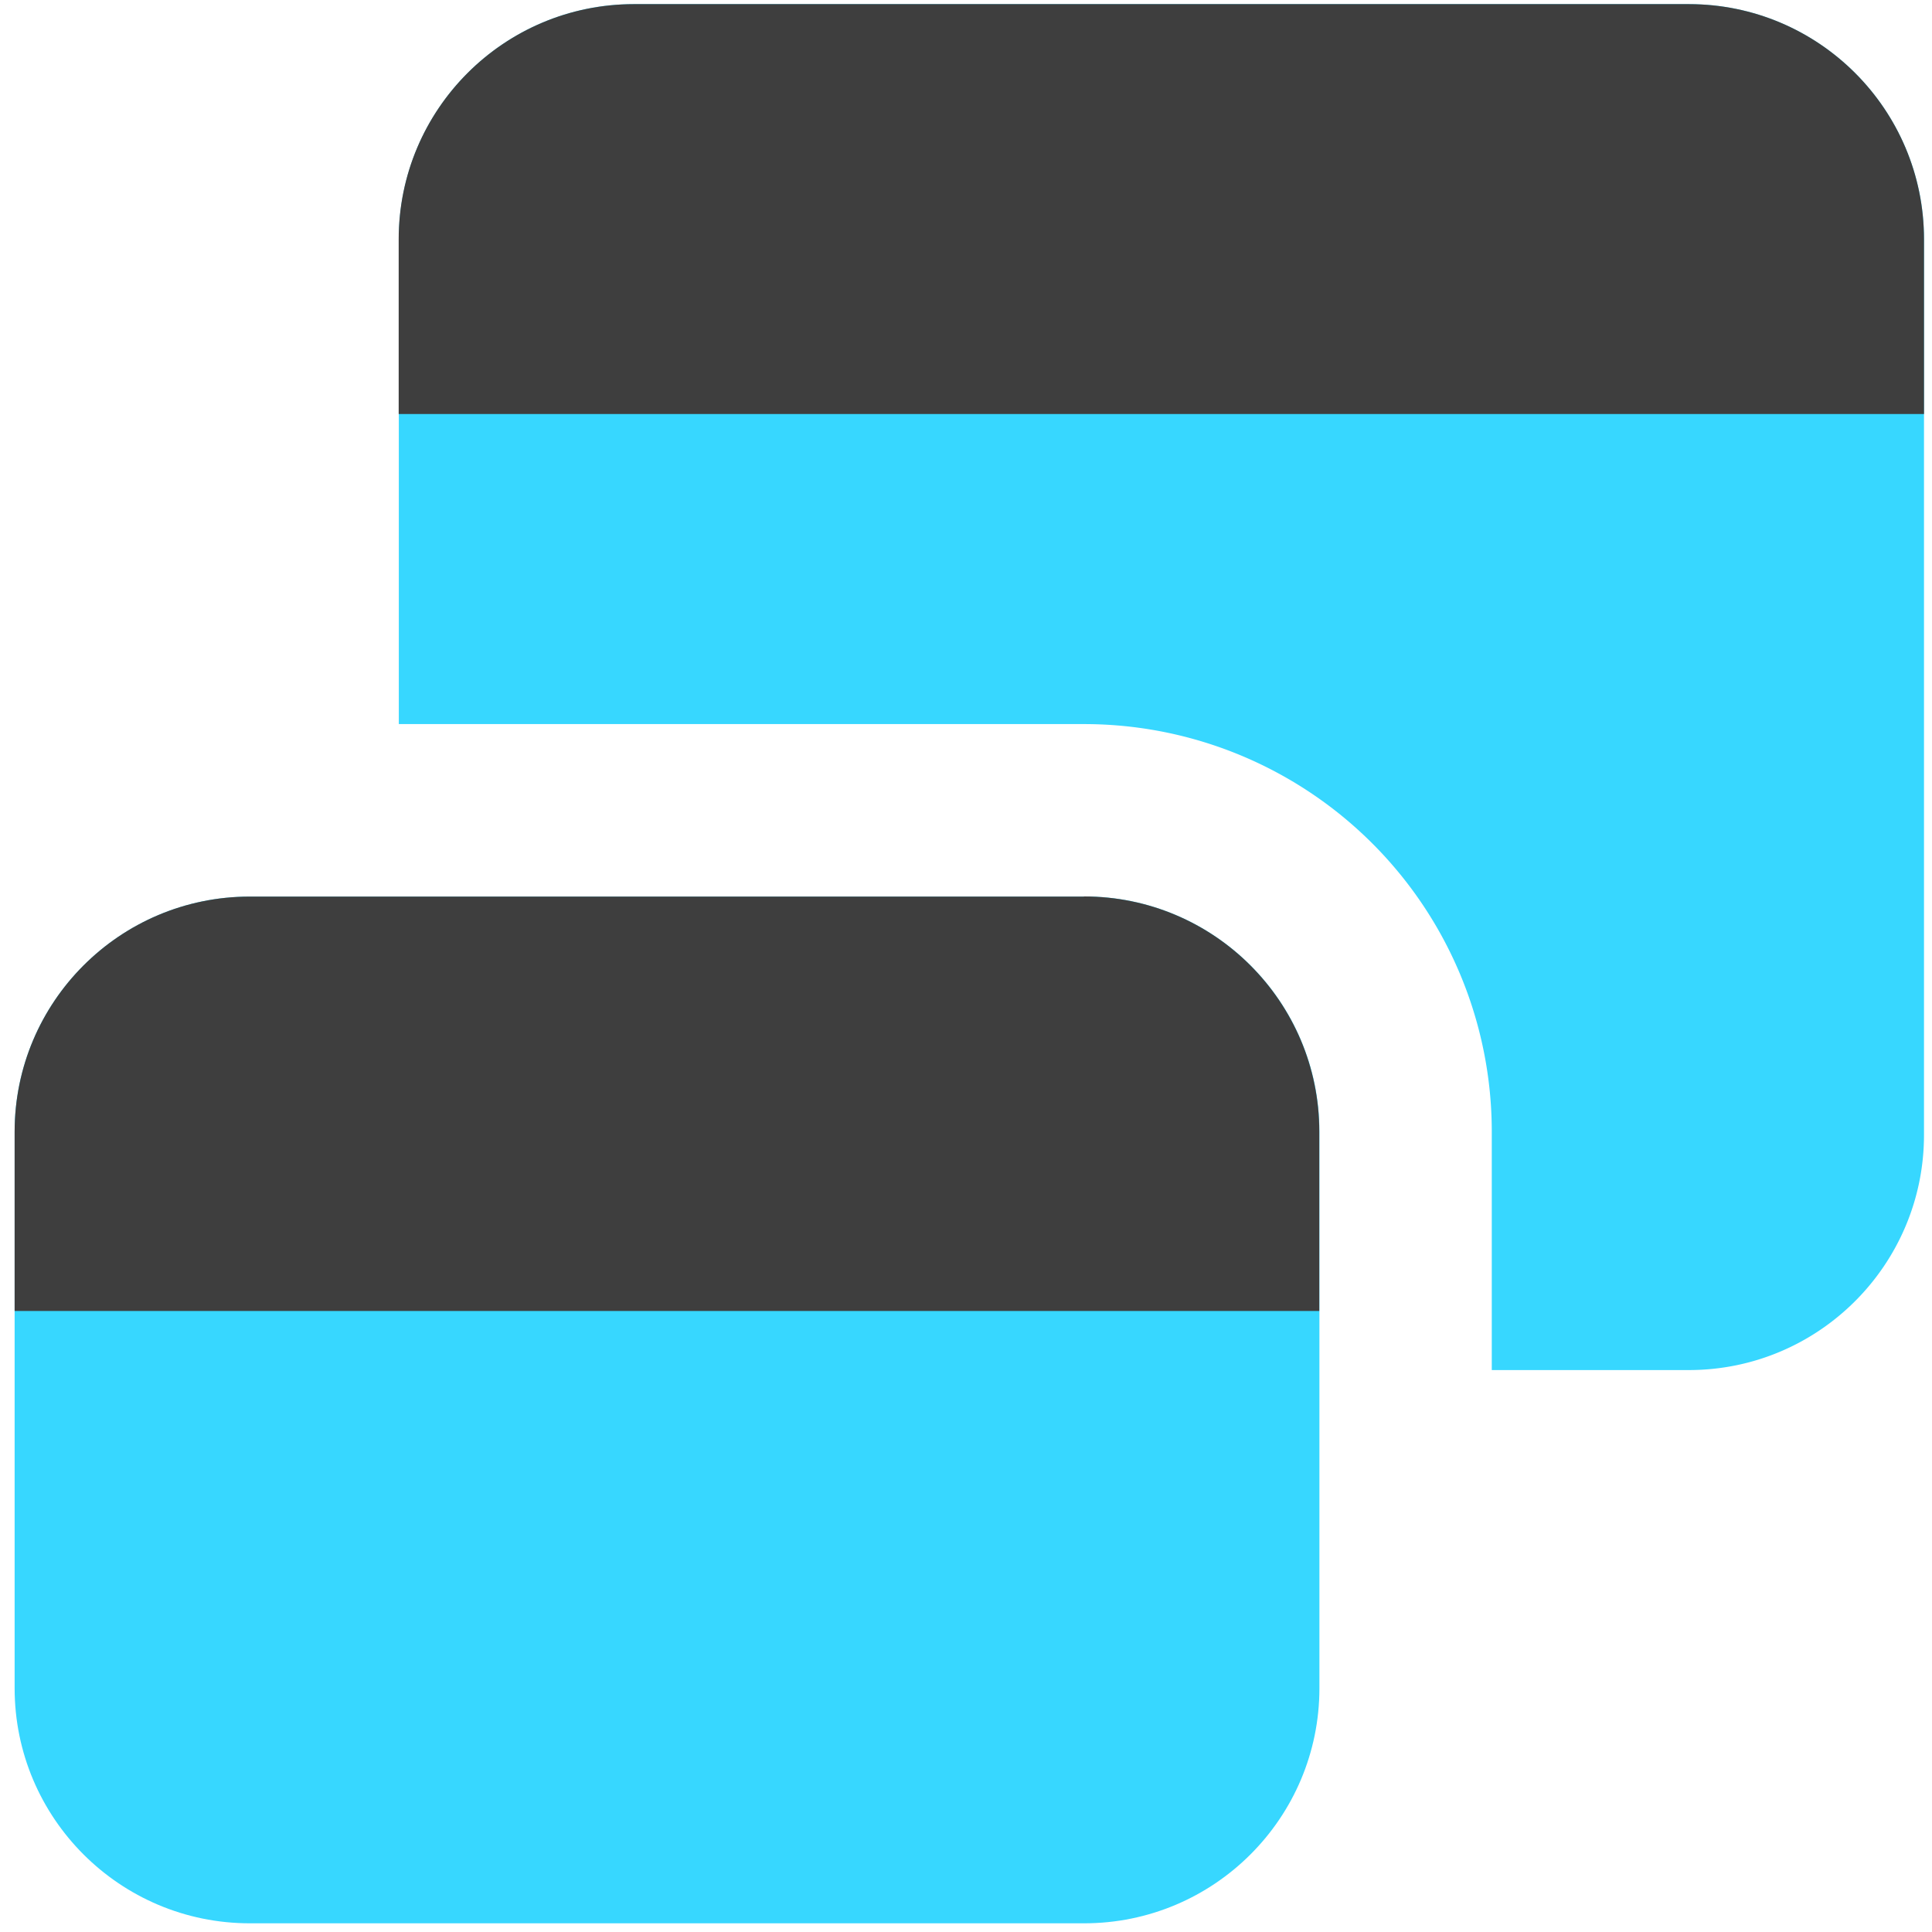 <svg xmlns="http://www.w3.org/2000/svg" fill="none" viewBox="0 0 14 14"><g id="browser-multiple-window--app-code-apps-two-window-cascade"><path id="Subtract" fill="#37d7ff" fill-rule="evenodd" d="M4.594.03h7.644c.941 0 1.704.763 1.704 1.704v6.49c0 .94-.763 1.704-1.704 1.704H10.81V8.201a2.954 2.954 0 0 0-2.955-2.954H2.89V1.734C2.89.793 3.652.03 4.594.03Z" clip-rule="evenodd"></path><path id="Union" fill="#3e3e3e" d="M12.238.03H4.594c-.942 0-1.705.763-1.705 1.704V3h11.053V1.734c0-.941-.763-1.704-1.704-1.704Z"></path><path id="Union_2" fill="#37d7ff" fill-rule="evenodd" d="M7.855 6.497H1.81c-.941 0-1.704.763-1.704 1.704v4.032c0 .941.763 1.704 1.704 1.704h6.046c.941 0 1.705-.763 1.705-1.704V8.2c0-.941-.764-1.704-1.705-1.704Z" clip-rule="evenodd"></path><path id="Union_3" fill="#3e3e3e" d="M7.855 6.497H1.81c-.941 0-1.704.763-1.704 1.704V9.5H9.56V8.2c0-.941-.764-1.704-1.705-1.704Z"></path></g></svg>